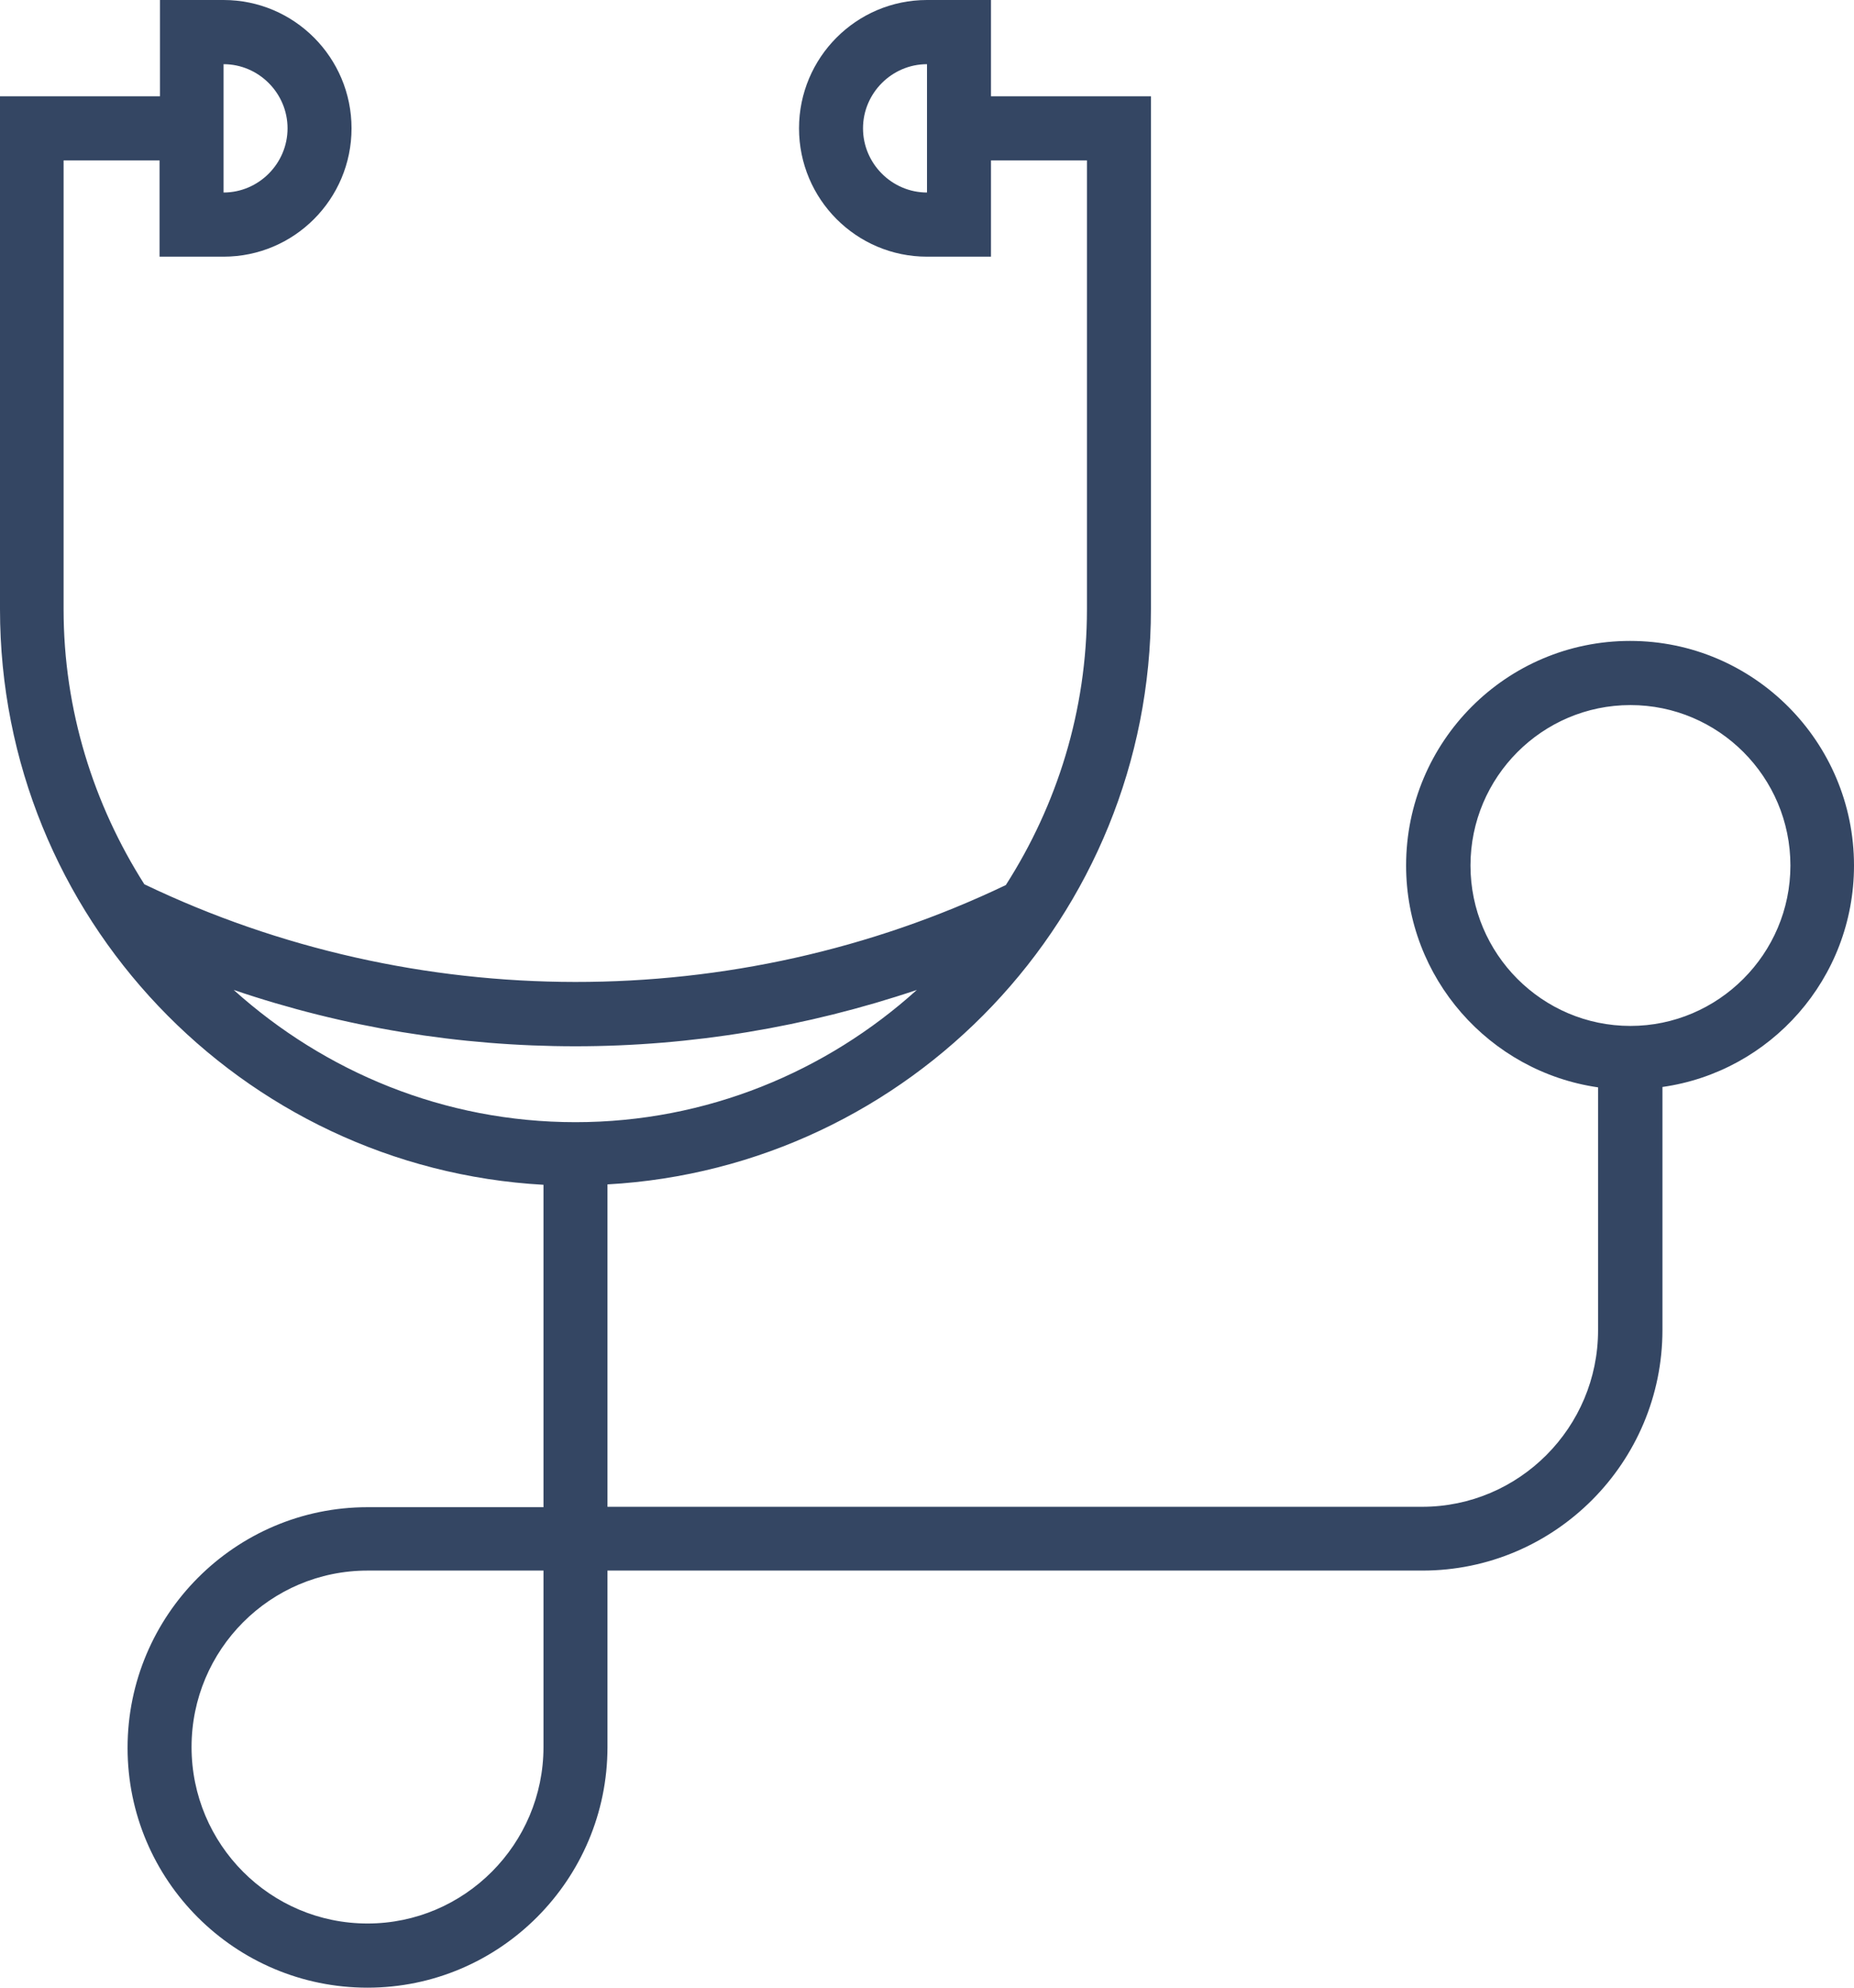 <svg width="84px" height="90px" viewBox="0 0 84 90" version="1.1" 
    xmlns="http://www.w3.org/2000/svg" 
    xmlns:xlink="http://www.w3.org/1999/xlink">
    <g id="Page-1" stroke="none" stroke-width="1" fill="none" fill-rule="evenodd">
        <g id="Desktop-HD-Copy" transform="translate(-713, -1134)" fill="#344663" fill-rule="nonzero">
            <g id="157" transform="translate(713, 1134)">
                <path d="M84,39.189 C84,33.591 79.457,29.02 73.854,29.02 C68.25,29.02 63.707,33.573 63.707,39.189 C63.707,44.291 67.49,48.526 72.404,49.234 L72.404,60.236 C72.404,64.63 68.833,68.226 64.432,68.226 L27.523,68.226 L27.523,53.628 C41.222,52.866 52.146,41.492 52.146,27.567 L52.146,4.358 L44.899,4.358 L44.899,0 L42,0 C38.801,0 36.202,2.604 36.202,5.811 C36.202,9.018 38.801,11.622 42,11.622 L44.899,11.622 L44.899,7.264 L49.247,7.264 L49.247,27.585 C49.247,32.191 47.886,36.461 45.571,40.075 C33.303,45.939 18.808,45.921 6.54,40.039 C4.242,36.425 2.881,32.156 2.881,27.585 L2.881,7.264 L7.23,7.264 L7.23,11.622 L10.129,11.622 C13.328,11.622 15.927,9.018 15.927,5.811 C15.927,2.604 13.328,0 10.129,0 L7.247,0 L7.247,4.358 L0,4.358 L0,27.585 C0,41.51 10.924,52.884 24.624,53.646 L24.624,68.244 L16.652,68.244 C10.659,68.244 5.78,73.134 5.78,79.14 C5.78,85.146 10.659,90 16.652,90 C22.644,90 27.523,85.11 27.523,79.104 L27.523,71.114 L64.449,71.114 C70.442,71.114 75.321,66.224 75.321,60.219 L75.321,49.217 C80.217,48.526 84,44.309 84,39.189 Z M42,8.717 C40.409,8.717 39.101,7.406 39.101,5.811 C39.101,4.217 40.409,2.906 42,2.906 L42,8.717 Z M10.129,2.906 C11.72,2.906 13.028,4.217 13.028,5.811 C13.028,7.406 11.72,8.717 10.129,8.717 L10.129,2.906 Z M24.624,79.104 C24.624,83.498 21.053,87.094 16.652,87.094 C12.25,87.094 8.679,83.516 8.679,79.104 C8.679,74.693 12.25,71.114 16.652,71.114 L24.624,71.114 L24.624,79.104 Z M41.54,44.823 C37.439,48.526 32.013,50.811 26.073,50.811 C20.116,50.811 14.707,48.526 10.588,44.823 C15.591,46.524 20.823,47.374 26.073,47.374 C31.306,47.374 36.538,46.506 41.54,44.823 Z M73.871,46.453 C69.876,46.453 66.624,43.193 66.624,39.189 C66.624,35.185 69.876,31.925 73.871,31.925 C77.866,31.925 81.119,35.185 81.119,39.189 C81.119,43.193 77.848,46.453 73.871,46.453 Z" id="Shape"></path>
            </g>
        </g>
    </g>
</svg>
